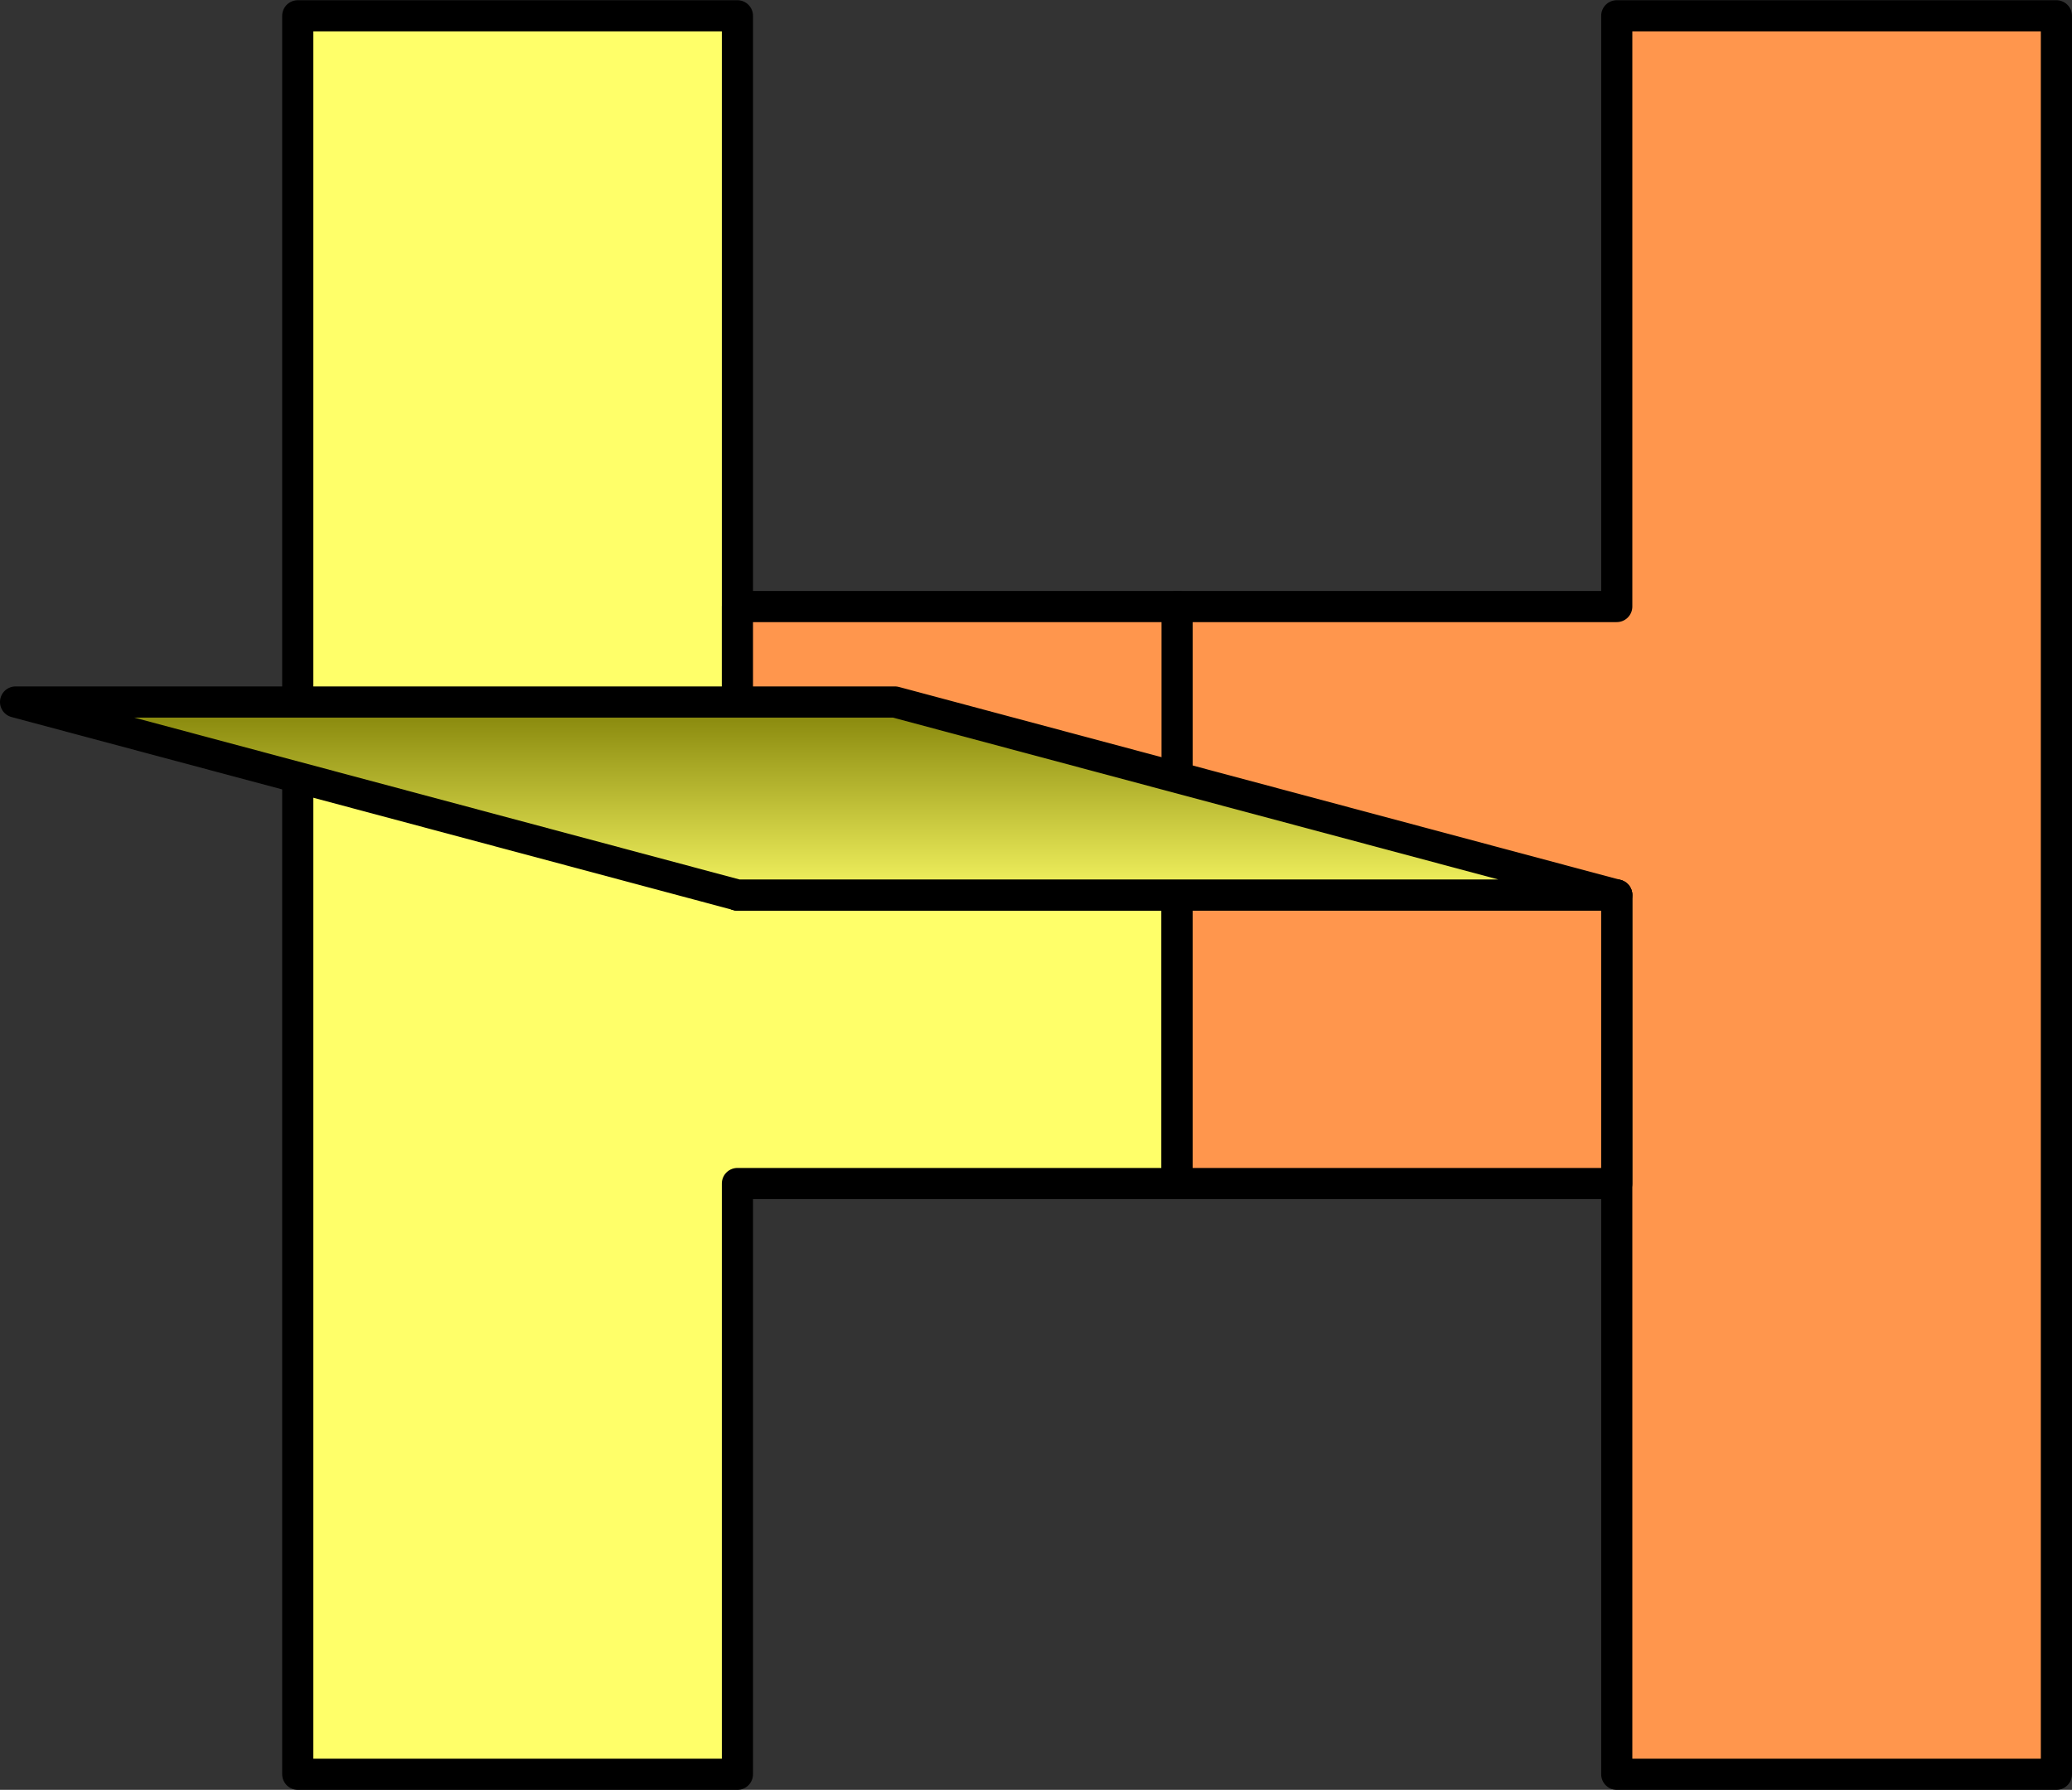 <?xml version="1.0" encoding="UTF-8" standalone="no"?>
<!-- Created with Inkscape (http://www.inkscape.org/) -->

<svg
   xmlns:dc="http://purl.org/dc/elements/1.1/"
   xmlns:cc="http://creativecommons.org/ns#"
   xmlns:rdf="http://www.w3.org/1999/02/22-rdf-syntax-ns#"
   xmlns:svg="http://www.w3.org/2000/svg"
   xmlns="http://www.w3.org/2000/svg"
   xmlns:xlink="http://www.w3.org/1999/xlink"
   xmlns:sodipodi="http://sodipodi.sourceforge.net/DTD/sodipodi-0.dtd"
   xmlns:inkscape="http://www.inkscape.org/namespaces/inkscape"
   width="199.503mm"
   height="172.355mm"
   viewBox="0 0 199.503 172.355"
   version="1.1"
   id="svg3049"
   inkscape:version="0.92.3 (2405546, 2018-03-11)"
   sodipodi:docname="ink_H.svg">
  <rect x="0" y="0" width="199.503" height="172.355" fill="#333333" stroke="none"/>
  <defs
     id="defs3043">
    <linearGradient
       inkscape:collect="always"
       id="linearGradient9082">
      <stop
         style="stop-color:#ffff69;stop-opacity:1"
         offset="0"
         id="stop9078" />
      <stop
         style="stop-color:#787800;stop-opacity:1"
         offset="1"
         id="stop9080" />
    </linearGradient>
    <linearGradient
       inkscape:collect="always"
       xlink:href="#linearGradient9082"
       id="linearGradient63125"
       gradientUnits="userSpaceOnUse"
       gradientTransform="rotate(-90,-261.058,261.713)"
       x1="-154.202"
       y1="127.666"
       x2="-132.614"
       y2="127.666" />
  </defs>
  <sodipodi:namedview
     id="base"
     pagecolor="#ffffff"
     bordercolor="#666666"
     borderopacity="1.0"
     inkscape:pageopacity="0.0"
     inkscape:pageshadow="2"
     inkscape:zoom="1.425104"
     inkscape:cx="874.93382"
     inkscape:cy="360.8326"
     inkscape:document-units="mm"
     inkscape:current-layer="layer1"
     showgrid="false"
     inkscape:window-width="4096"
     inkscape:window-height="2035"
     inkscape:window-x="7155"
     inkscape:window-y="-13"
     inkscape:window-maximized="1"
     fit-margin-top="0"
     fit-margin-left="0"
     fit-margin-right="0"
     fit-margin-bottom="0" />
  <g
     inkscape:label="レイヤー 1"
     inkscape:groupmode="layer"
     id="layer1"
     transform="translate(473.689,-67.169)">
    <path
       style="fill:#ffff69;fill-opacity:1;fill-rule:evenodd;stroke:#000000;stroke-width:3;stroke-linecap:round;stroke-linejoin:round;stroke-miterlimit:4;stroke-dasharray:none;stroke-opacity:1"
       d="m -445.019,68.69 42.333,-6e-6 10e-6,84.667 h 42.333 v 27.781 h -42.333 v 56.885 l -42.333,-1e-5 V 68.69"
       id="path63115"
       inkscape:connector-curvature="0" />
    <path
       style="fill:#ff964d;fill-opacity:1;fill-rule:evenodd;stroke:#000000;stroke-width:3;stroke-linecap:round;stroke-linejoin:round;stroke-miterlimit:4;stroke-dasharray:none;stroke-opacity:1"
       d="m -360.353,125.576 h 42.333 V 68.69 l 42.333,1e-5 V 238.024 l -42.333,1e-5 v -84.667 h -42.333 z"
       id="path63117"
       inkscape:connector-curvature="0" />
    <rect
       style="fill:#ff964d;fill-opacity:1;stroke:#000000;stroke-width:3;stroke-linecap:round;stroke-linejoin:round;stroke-miterlimit:4;stroke-dasharray:none;stroke-dashoffset:0;stroke-opacity:1"
       id="rect63119"
       width="42.333"
       height="27.781"
       x="-402.686"
       y="125.576" />
    <rect
       style="fill:#ff964d;fill-opacity:1;stroke:#000000;stroke-width:3;stroke-linecap:round;stroke-linejoin:round;stroke-miterlimit:4;stroke-dasharray:none;stroke-dashoffset:0;stroke-opacity:1"
       id="rect63121"
       width="42.333"
       height="27.781"
       x="-360.353"
       y="153.357" />
    <path
       id="path63123"
       style="fill:url(#linearGradient63125);fill-opacity:1;fill-rule:evenodd;stroke:#000000;stroke-width:3;stroke-linecap:round;stroke-linejoin:round;stroke-miterlimit:4;stroke-dasharray:none;stroke-opacity:1"
       d="m -318.019,153.357 -69.504,-18.588 -84.667,-1e-5 69.504,18.588 z"
       inkscape:connector-curvature="0"
       sodipodi:nodetypes="ccccc" />
  </g>
</svg>
